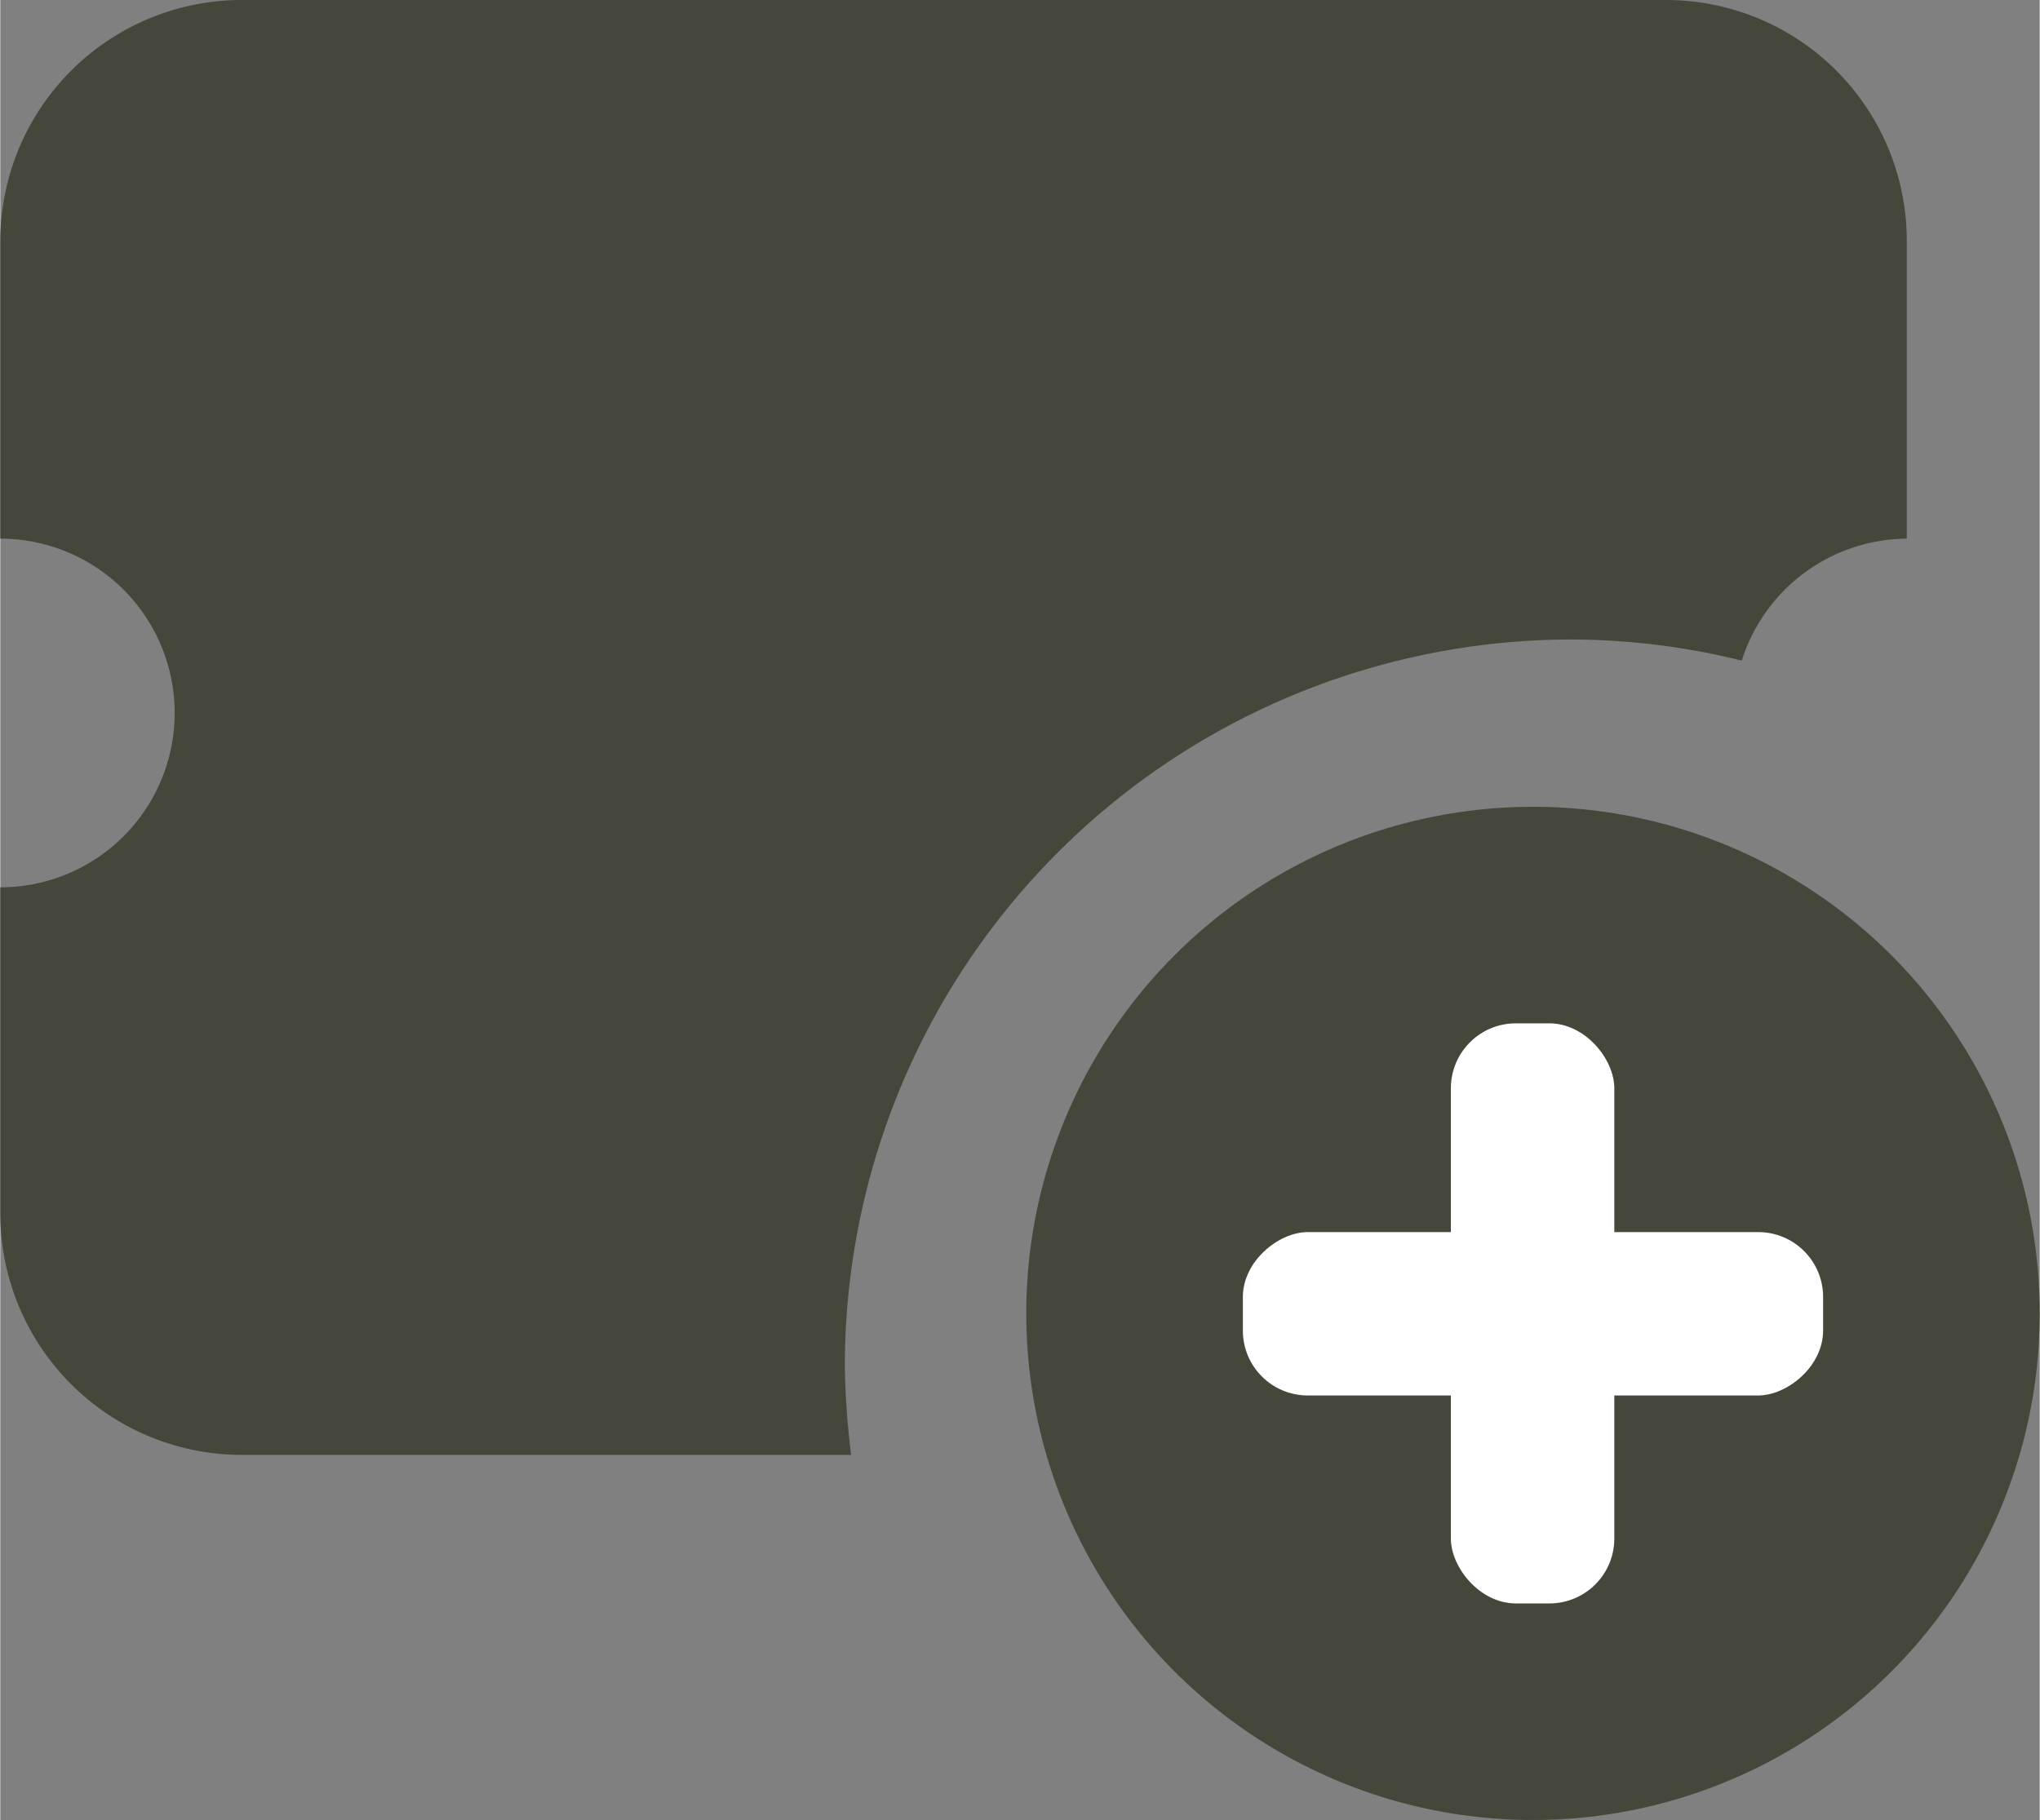 <svg xmlns="http://www.w3.org/2000/svg" width="9.2mm" height="8.21mm" viewBox="0 0 26.08 23.28"><rect x="0" y="0" width="26.08" height="23.28" fill="#808080" stroke="none"/><defs><style>.cls-1{fill:#45473b;}.cls-2{fill:#fff;}</style></defs><g id="Layer_2" data-name="Layer 2"><g id="Layer_1-2" data-name="Layer 1"><path class="cls-1" d="M10.8,17.48a9.3,9.3,0,0,1,9.3-9.3,9.15,9.15,0,0,1,2.17.27,2.23,2.23,0,0,1,2.11-1.56V3.09A3.08,3.08,0,0,0,21.3,0H3.09A3.09,3.09,0,0,0,0,3.09v3.8A2.23,2.23,0,0,1,2.23,9.12,2.23,2.23,0,0,1,0,11.35v4.17a3.09,3.09,0,0,0,3.09,3.09h7.79A10.54,10.54,0,0,1,10.8,17.48Z"/><circle class="cls-1" cx="19.6" cy="16.8" r="6.48"/><rect class="cls-2" x="18.55" y="13.09" width="2.09" height="7.42" rx="0.83"/><rect class="cls-2" x="18.55" y="13.09" width="2.09" height="7.42" rx="0.83" transform="translate(2.8 36.4) rotate(-90)"/></g></g></svg>